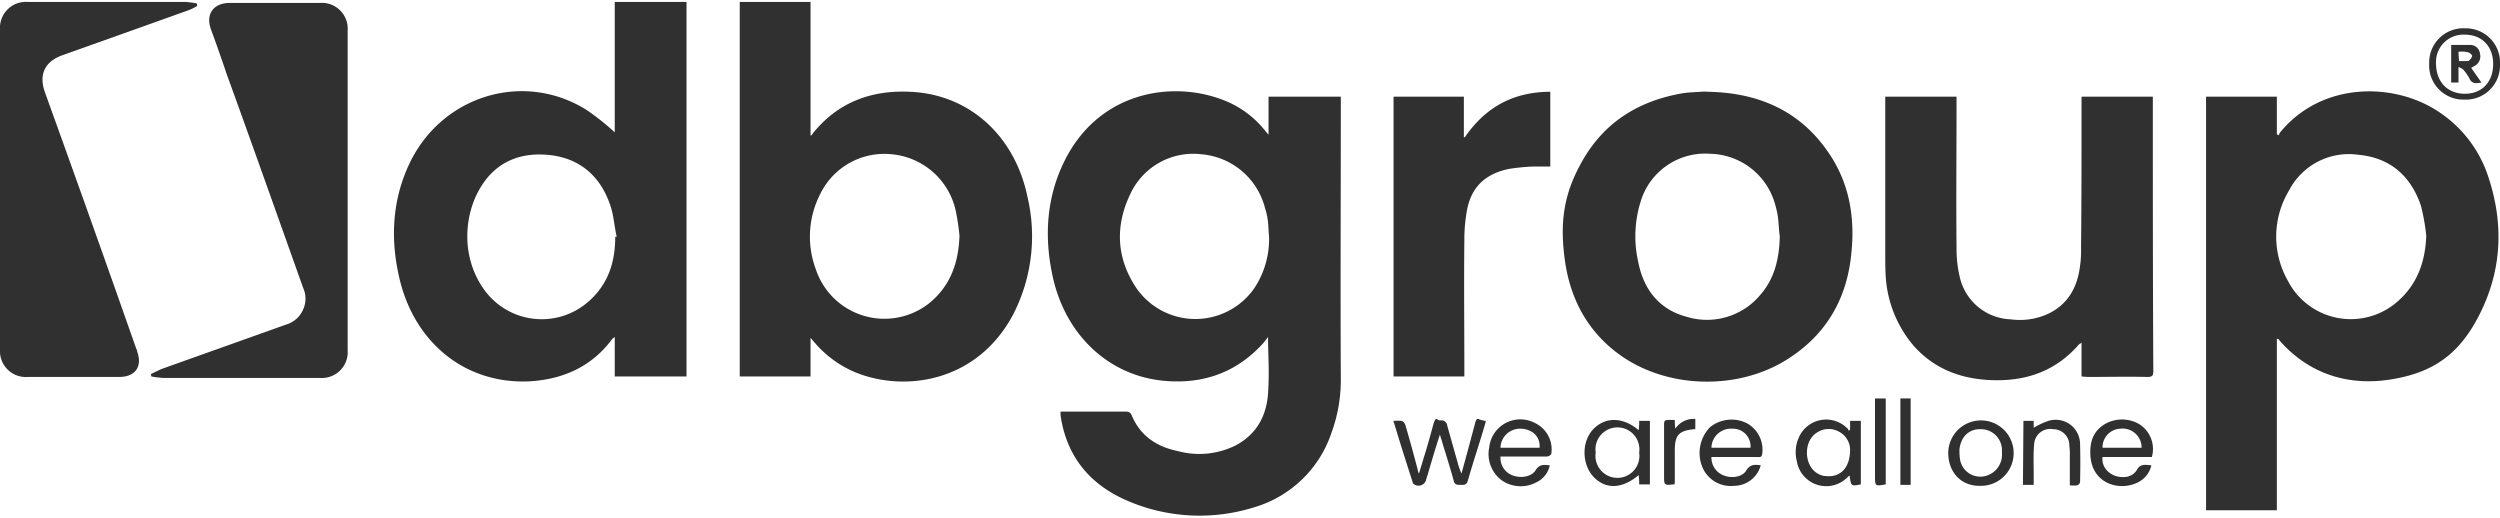 <svg xmlns="http://www.w3.org/2000/svg" viewBox="0 0 512 106"><g fill="#303030"><path d="M259.7,69a17.1,17.1,0,0,1-1.1,1.4c-5.4,5.9-12.2,8.3-20.1,7.6-11.5-1-20.7-9.6-23.1-22.3-1.5-7.6-1-15.2,2.4-22.3,6.9-14.5,21.9-17,32.5-13a20.1,20.1,0,0,1,8.9,6.5l.6.7V19.8h14.8v1.1c0,18.9-.1,37.8,0,56.7a31.4,31.4,0,0,1-1.9,11A23.8,23.8,0,0,1,256.5,104a37.3,37.3,0,0,1-25.5-1.4c-7.5-3.2-12.3-8.7-13.7-16.9a6.6,6.6,0,0,1-.1-1.4h13.6a1.1,1.1,0,0,1,.9.6c1.8,4.4,5.2,6.6,9.6,7.5a16.7,16.7,0,0,0,11.8-1.2c4.3-2.3,6.3-6.1,6.6-10.7S259.7,72.9,259.7,69Zm.2-20.6c-.1-.9-.1-1.9-.2-2.8a13.6,13.6,0,0,0-.6-2.9,14.7,14.7,0,0,0-13-11.1,14.2,14.2,0,0,0-14.5,7.9c-3.3,6.7-3,13.4,1.2,19.6a14.7,14.7,0,0,0,24.1-.1A18.2,18.2,0,0,0,259.9,48.4Z"/><path d="M466.3,104.5H451.8V19.8h14.5v7.7l.4.2.2-.5c8.6-10.6,23.6-10.4,32.7-4.2a25.3,25.3,0,0,1,9.9,12.9c3.2,9.4,3,18.7-1.3,27.7s-9.9,12.7-18.5,14.1-16.7-1-22.8-7.9l-.3-.4h-.3Zm30.6-56.2a42.3,42.3,0,0,0-1.1-6.2c-2.1-6.1-6.3-9.8-12.8-10.4A13.8,13.8,0,0,0,468.8,39a18.3,18.3,0,0,0-.3,18.4,14.5,14.5,0,0,0,22.9,4C495.2,57.9,496.7,53.4,496.9,48.3Z"/><path d="M125.9.4h14.7V77.1H125.9V69l-.5.4c-4.2,5.7-10.1,8.3-17,8.7-13,.6-23.5-7.8-26.6-21.1-1.9-8.1-1.5-16.2,2.2-23.8,6.7-13.7,23.3-18.7,36.1-10.7a50.9,50.9,0,0,1,5.8,4.6Zm.1,48.1h.3c-.5-2.2-.6-4.5-1.4-6.7-2.1-6-6.5-9.6-12.9-10.1s-11.2,2.1-14.1,7.6S94.6,52.8,99,59.1a14.5,14.5,0,0,0,21.7,2.5C124.6,58.1,126,53.6,126,48.5Z"/><path d="M151.5.4H166V27.8c.3-.2.4-.3.4-.4,5.1-6.4,12-9,20-8.6,12.1.5,21.4,9,24,21.4a35.1,35.1,0,0,1-2.9,24.2c-7.6,14.3-23,16-32.9,11.6a22.2,22.2,0,0,1-7.9-6l-.7-.8v7.9H151.5Zm45,47.9a45.1,45.1,0,0,0-.8-5.3,14.8,14.8,0,0,0-13-11.4A14.6,14.6,0,0,0,168,39.7a19.1,19.1,0,0,0-.9,15.5,14.8,14.8,0,0,0,23.2,6.9C194.7,58.5,196.3,53.8,196.5,48.3Z"/><path d="M349.9,18.8c10,.2,18.5,3.7,24.4,12.2,4.3,6.1,5.6,13.1,4.9,20.4-.8,9.7-5.2,17.3-13.5,22.4-10.3,6.3-24.7,5.7-34.2-1.3-6.4-4.7-9.9-11.3-11-19.1s-.2-13.5,3.1-19.6c4.5-8.5,11.7-13.1,21-14.7,1.2-.2,2.4-.2,3.6-.3A9.7,9.7,0,0,1,349.9,18.8Zm14.6,29.6c-.2-1.3-.2-2.7-.4-4.1a19.8,19.8,0,0,0-.6-2.6,14.1,14.1,0,0,0-13.2-10.2,13.8,13.8,0,0,0-14,8.9,23.8,23.8,0,0,0-.8,13.2c1.1,5.7,4.3,9.8,10,11.3a14.2,14.2,0,0,0,15-4.5C363.5,57,364.4,52.8,364.5,48.4Z"/><path d="M426.3,77.1V70.2l-.5.3c-5,5.8-11.5,7.8-18.9,7.3-5.9-.4-11-2.5-15-7a24.2,24.2,0,0,1-5.7-14.1c-.1-1.6-.1-3.2-.1-4.8V19.8h14.6v1.3c0,9.9-.1,19.8,0,29.7a24.8,24.8,0,0,0,.7,6.1,11.1,11.1,0,0,0,10.4,8.5,13.8,13.8,0,0,0,8-1.3c3.9-2,5.7-5.5,6.2-9.7a21.7,21.7,0,0,0,.2-3.6c.1-9.9.1-19.8.1-29.7V19.8h14.6v1.1c0,18.4,0,36.7.1,55.1,0,.9-.2,1.2-1.2,1.2-4.1-.1-8.2,0-12.3,0Z"/><path d="M40.4,1.2a10.1,10.1,0,0,1-1.8.9L28.8,5.6l-16,5.7c-3.6,1.3-4.9,3.9-3.6,7.6q9.5,26.3,18.7,52.5a1.4,1.4,0,0,1,.2.6c1.1,3.1-.4,5.2-3.7,5.2H5.7A5.3,5.3,0,0,1,0,71.6V6A5.3,5.3,0,0,1,5.7.4H38a18.1,18.1,0,0,1,2.3.3Z"/><path d="M30.9,76.6l2.1-1,25.5-9.1a5.5,5.5,0,0,0,3.7-3.4,5.3,5.3,0,0,0-.1-4.1C56.9,44.4,51.7,29.7,46.4,15.1c-1-3-2.1-6.1-3.2-9.1S43.6.6,47.1.6H65.5a5.3,5.3,0,0,1,5.7,5.7V71.7a5.3,5.3,0,0,1-5.7,5.7H33.4a19.7,19.7,0,0,1-2.4-.3Z"/><path d="M299.9,77.1H285.4V19.8h14.4v8.3h.2c4.2-6.1,9.9-9.3,17.5-9.3V34.1h-3.4a42,42,0,0,0-5.1.5c-5.2,1.1-8,4.1-8.7,9.3a32.3,32.3,0,0,0-.4,5.3c-.1,8.9,0,17.7,0,26.6Z"/><path d="M294.9,89c-1,3-1.8,5.8-2.6,8.5-.1.2-.1.4-.2.6a1.6,1.6,0,0,1-2.3,1.2c-.2-.1-.5-.3-.5-.6-1.3-4-2.6-8.1-3.8-12.1-.1-.1-.1-.2-.1-.4a9.6,9.6,0,0,1,1.7,0,1.4,1.4,0,0,1,.7.8c.9,3,1.7,6,2.5,9a4.3,4.3,0,0,0,.3,1l1-3.3c.7-2.2,1.3-4.4,1.9-6.6s.8-.9,1.5-1a1.2,1.2,0,0,1,1.4,1.1l2.4,8.5.5,1.3c.9-3.2,1.7-6.2,2.5-9.2s.4-1.8,2.5-1.6c-.1.3-.1.6-.2.8-1.1,3.8-2.4,7.6-3.5,11.5-.3.9-.8.8-1.5.8s-1.2,0-1.4-.9c-.7-2.6-1.5-5.1-2.3-7.7C295.3,90.2,295.1,89.8,294.9,89Z"/><path d="M335.6,88.1a11.5,11.5,0,0,0,.1-1.9h2.2v13h-2.2a12.8,12.8,0,0,0-.1-1.9c-3.3,2.8-6.7,3-9.2.4s-2.5-7.3-.1-9.8S332.3,85.3,335.6,88.1Zm.1,4.6a4.5,4.5,0,1,0-8.9,0,4.5,4.5,0,1,0,8.9,0Z"/><path d="M378.9,88V86.2h2.2v13c-2,.4-2,.4-2.3-1.8l-.3.2A6.1,6.1,0,0,1,368,94.5a7.4,7.4,0,0,1,.4-4.9,6.1,6.1,0,0,1,9.9-1.9c.2.1.2.3.3.5Zm0,4.1a4.2,4.2,0,0,0-2.3-3.7,4.3,4.3,0,0,0-4.5.2c-2.8,1.7-2.7,6.8.2,8.4a3.4,3.4,0,0,0,1.7.5C376.9,97.8,378.9,95.8,378.9,92.1Z"/><path d="M360.6,95.3a5.7,5.7,0,0,1-5.5,4.2,6.3,6.3,0,0,1-6.4-3.7,7.6,7.6,0,0,1,1.5-8.3,7,7,0,0,1,7.6-.8,6.2,6.2,0,0,1,3.1,6.3c-.1.7-.5.6-1,.6h-9.4a3.9,3.9,0,0,0,2.6,3.8c1.6.6,3.7.3,4.5-1S359.3,95.1,360.6,95.3Zm-2.1-3.6a3.6,3.6,0,0,0-3.7-3.9,4,4,0,0,0-4.3,3.9Z"/><path d="M440.7,93.6H430.6c-.3,2.3,1.8,4.2,4.3,4.1a3.1,3.1,0,0,0,2.7-1.4c.7-1.4,1.8-1.1,3-1a5.1,5.1,0,0,1-2.6,3.4c-3.6,2-9.7.6-9.9-5.7-.1-2.5.6-4.7,2.9-6.1a7,7,0,0,1,7-.1A6,6,0,0,1,440.7,93.6Zm-2.1-1.9a3.9,3.9,0,0,0-4.4-3.9,3.8,3.8,0,0,0-3.6,3.9Z"/><path d="M307.3,93.6a3.8,3.8,0,0,0,2.6,3.8c1.7.6,3.8.2,4.6-1.1s1.7-1.1,2.9-1a5,5,0,0,1-2.8,3.5,6.8,6.8,0,0,1-7-.4,6.7,6.7,0,0,1-2.6-6.8,6.4,6.4,0,0,1,9.3-5,6,6,0,0,1,3.4,6.4,1.3,1.3,0,0,1-.9.5h-9.5Zm8-1.9c.2-2.2-1.4-3.8-3.8-3.9a4,4,0,0,0-4.2,3.9Z"/><path d="M399,92.7a6.7,6.7,0,1,1,6.6,6.8C401.7,99.6,399,96.8,399,92.7Zm11,.1v-.6a4.3,4.3,0,0,0-4.3-4.3c-2.4-.1-4.1,1.5-4.4,4.1a12.7,12.7,0,0,0,.1,2,4.2,4.2,0,0,0,5.5,3.4A4.5,4.5,0,0,0,410,92.8Z"/><path d="M414.4,86.2h2.1v1.4a16.4,16.4,0,0,1,3-1.4,5,5,0,0,1,6.5,4.7q.1,3.9,0,7.8a.9.9,0,0,1-.6.7,7.4,7.4,0,0,1-1.5,0V93.1a10.9,10.9,0,0,0-.1-1.8,3.3,3.3,0,0,0-3.3-3.4,3.3,3.3,0,0,0-3.9,3c-.2,2.1-.1,4.2-.1,6.2v2.2h-2.2Z"/><path d="M504.7,20.4a7,7,0,0,1-7.2-7.4,7,7,0,0,1,7.4-7.2,7,7,0,0,1,7.1,7.4A7,7,0,0,1,504.7,20.4Zm5.9-7.3c0-3.6-2.3-6-5.8-6a5.6,5.6,0,0,0-5.9,5.9c0,3.7,2.3,6.2,5.9,6.2S510.6,16.7,510.6,13.1Z"/><path d="M386.2,99.2c-2.2.4-2.2.4-2.2-1.7V81.6h2.2Z"/><path d="M342.9,99.2h-.1c-2,.2-2,.2-2-1.8v-10c0-1.4,0-1.4,1.4-1.4h.8a12.1,12.1,0,0,0,.1,1.8,4.5,4.5,0,0,1,4.1-2v2.1H347c-3.2.3-4,1.2-4,4.4v6.6Z"/><path d="M391.3,99.3h-2.1V81.6h2.1Z"/><path d="M502,9.2h4a2,2,0,0,1,1.9,1.8,2.2,2.2,0,0,1-1.1,2.5l-.7.4,2.1,3c-1.1.2-2,.3-2.5-.9a9.1,9.1,0,0,0-1.1-1.6c-.2-.3-.5-.4-1.1-.7v3.2H502Zm1.5,1.4c0,.7.1,1.3.1,1.9h1.9a2,2,0,0,0,.8-1c0-.3-.5-.7-.9-.8A5.6,5.6,0,0,0,503.5,10.6Z"/></g></svg>